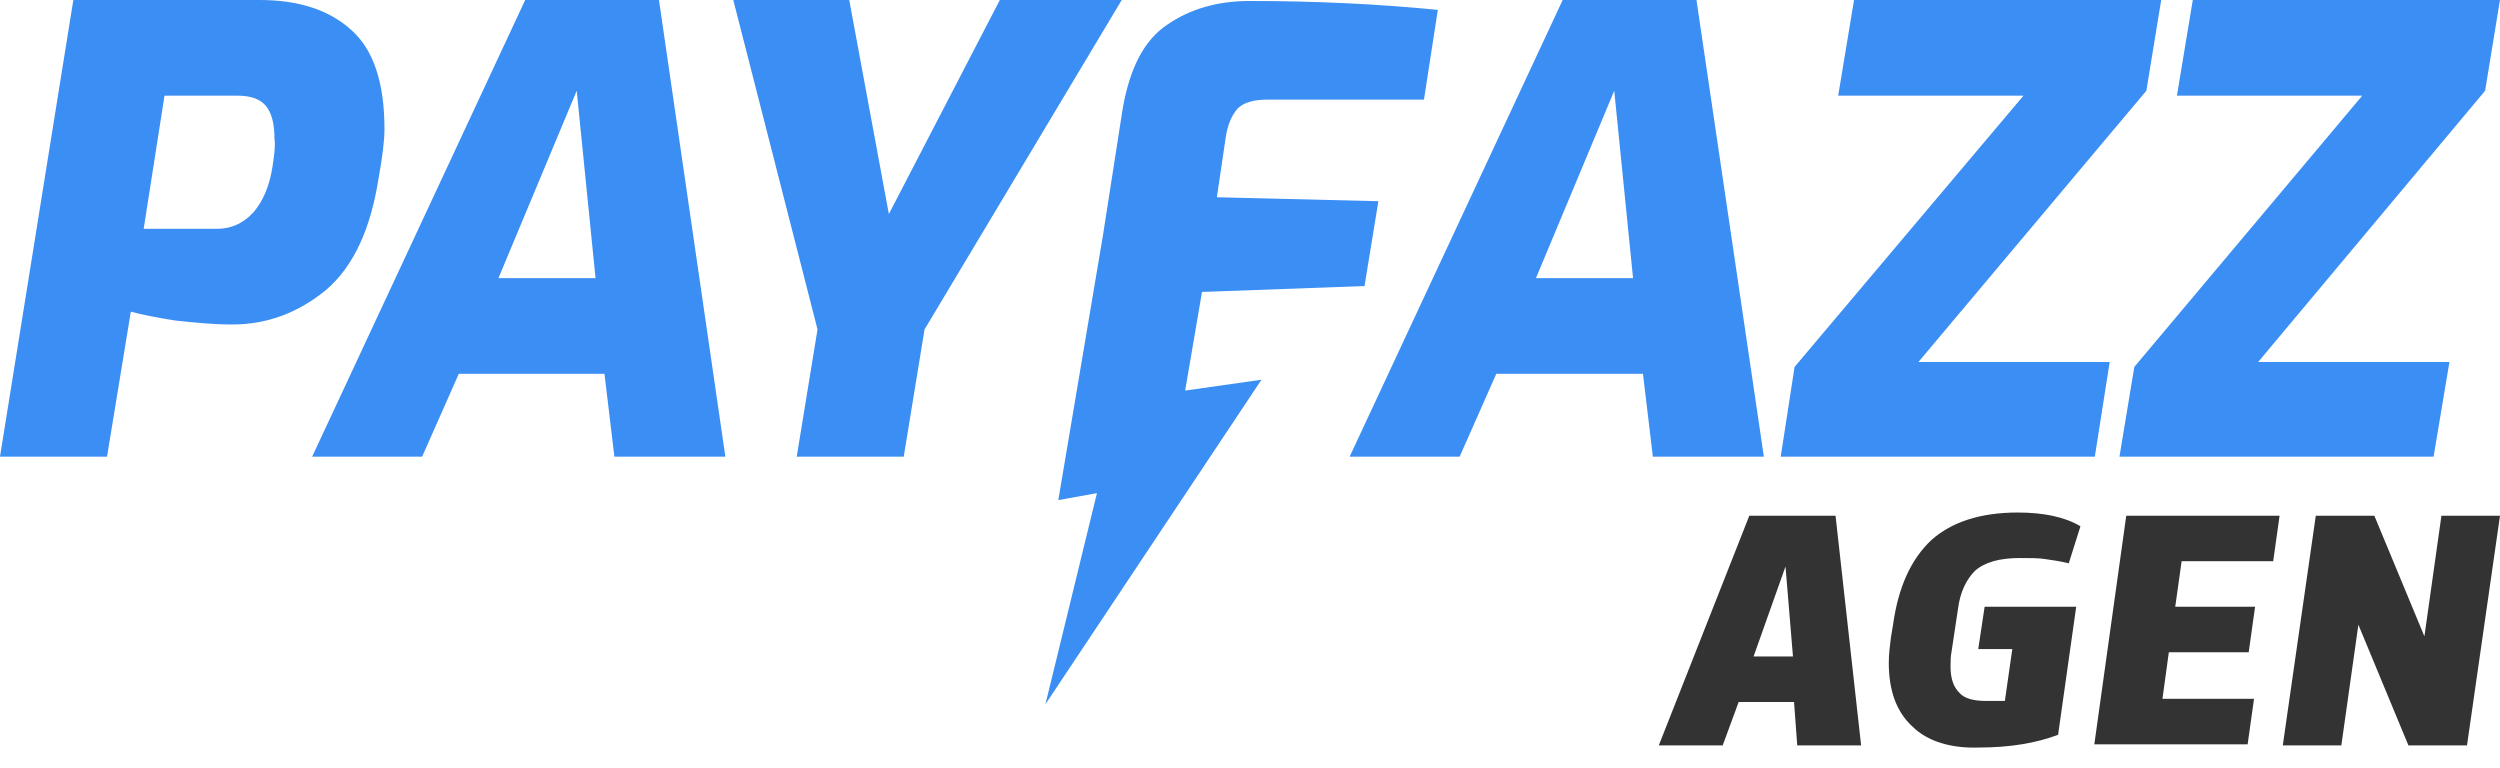 <svg width="114" height="35" viewBox="0 0 114 35" fill="none" xmlns="http://www.w3.org/2000/svg">
<path d="M17.261 8.141C17.442 7.151 17.532 6.386 17.532 5.892C17.532 3.778 17.035 2.249 15.996 1.349C15.002 0.45 13.601 0 11.839 0H3.344L0 20.824H4.88L5.965 14.212C6.462 14.347 7.139 14.482 7.998 14.617C8.856 14.707 9.715 14.797 10.574 14.797C12.2 14.797 13.601 14.257 14.866 13.223C16.131 12.143 16.9 10.434 17.261 8.141ZM12.426 7.601C12.291 8.455 12.02 9.13 11.568 9.67C11.116 10.165 10.574 10.434 9.896 10.434H6.552L7.501 4.363H10.845C11.387 4.363 11.839 4.498 12.11 4.812C12.381 5.127 12.517 5.622 12.517 6.342C12.562 6.611 12.517 7.016 12.426 7.601Z" fill="#3B8EF3"/>
<path d="M23.949 0L14.234 20.824H19.249L20.921 17.046H27.564L28.016 20.824H33.076L30.049 0H23.949ZM22.729 12.683L26.298 4.138L27.157 12.683H22.729Z" fill="#3B8EF3"/>
<path d="M45.593 0L40.532 9.76L38.725 0H33.438L37.279 15.022L36.33 20.824H41.21L42.159 15.022L51.151 0H45.593Z" fill="#3B8EF3"/>
<path d="M54.811 13.313L62.222 13.043L62.854 9.175L55.489 8.995L55.895 6.252C55.986 5.667 56.166 5.262 56.438 4.947C56.709 4.677 57.161 4.542 57.793 4.542H64.933L65.565 0.45C62.809 0.18 59.962 0.045 56.98 0.045C55.534 0.045 54.269 0.405 53.23 1.124C52.145 1.844 51.513 3.148 51.196 4.947L50.292 10.749L48.259 22.803L50.021 22.488L47.672 32.113L57.522 17.316L54.043 17.81L54.811 13.313Z" fill="#3B8EF3"/>
<path d="M71.259 0L61.544 20.824H66.559L68.231 17.046H74.919L75.371 20.824H80.432L77.359 0H71.259ZM70.039 12.683L73.609 4.138L74.467 12.683H70.039Z" fill="#3B8EF3"/>
<path d="M97.874 4.138L98.551 0H84.544L83.821 4.363H92.27L81.833 16.731L81.2 20.824H95.524L96.202 16.506H87.481L97.874 4.138Z" fill="#3B8EF3"/>
<path d="M79.769 23.516H83.701L84.867 33.99H81.954L81.808 32.011H79.283L78.555 33.99H75.641L79.769 23.516ZM81.759 29.935L81.419 25.832L79.963 29.935H81.759Z" fill="#333333"/>
<path d="M87.197 33.121C86.469 32.445 86.129 31.48 86.129 30.225C86.129 29.839 86.178 29.453 86.226 29.067L86.323 28.487C86.566 26.75 87.149 25.495 88.071 24.626C88.994 23.805 90.305 23.371 92.004 23.371C93.17 23.371 94.141 23.564 94.869 23.998L94.335 25.688C93.947 25.591 93.607 25.543 93.267 25.495C92.975 25.446 92.587 25.446 92.101 25.446C91.179 25.446 90.499 25.639 90.062 26.026C89.674 26.412 89.382 26.991 89.285 27.763L88.994 29.694C88.945 29.935 88.945 30.177 88.945 30.418C88.945 30.949 89.091 31.335 89.334 31.576C89.577 31.866 90.014 31.963 90.596 31.963H91.422L91.761 29.598H90.208L90.499 27.667H94.675L93.849 33.507C92.83 33.893 91.616 34.087 90.256 34.087C88.945 34.135 87.877 33.797 87.197 33.121Z" fill="#333333"/>
<path d="M96.957 23.516H103.949L103.658 25.591H99.482L99.191 27.666H102.832L102.541 29.742H98.899L98.608 31.866H102.784L102.492 33.941H95.501L96.957 23.516Z" fill="#333333"/>
<path d="M114 23.516L112.495 33.99H109.824L107.542 28.487L106.765 33.99H104.095L105.6 23.516H108.27L110.553 29.018L111.329 23.516H114Z" fill="#333333"/>
<path d="M113.998 0H99.991L99.268 4.363H107.718L97.325 16.731L96.647 20.824H110.971L111.694 16.506H102.973L113.321 4.138L113.998 0Z" fill="#3B8EF3"/>
</svg>
